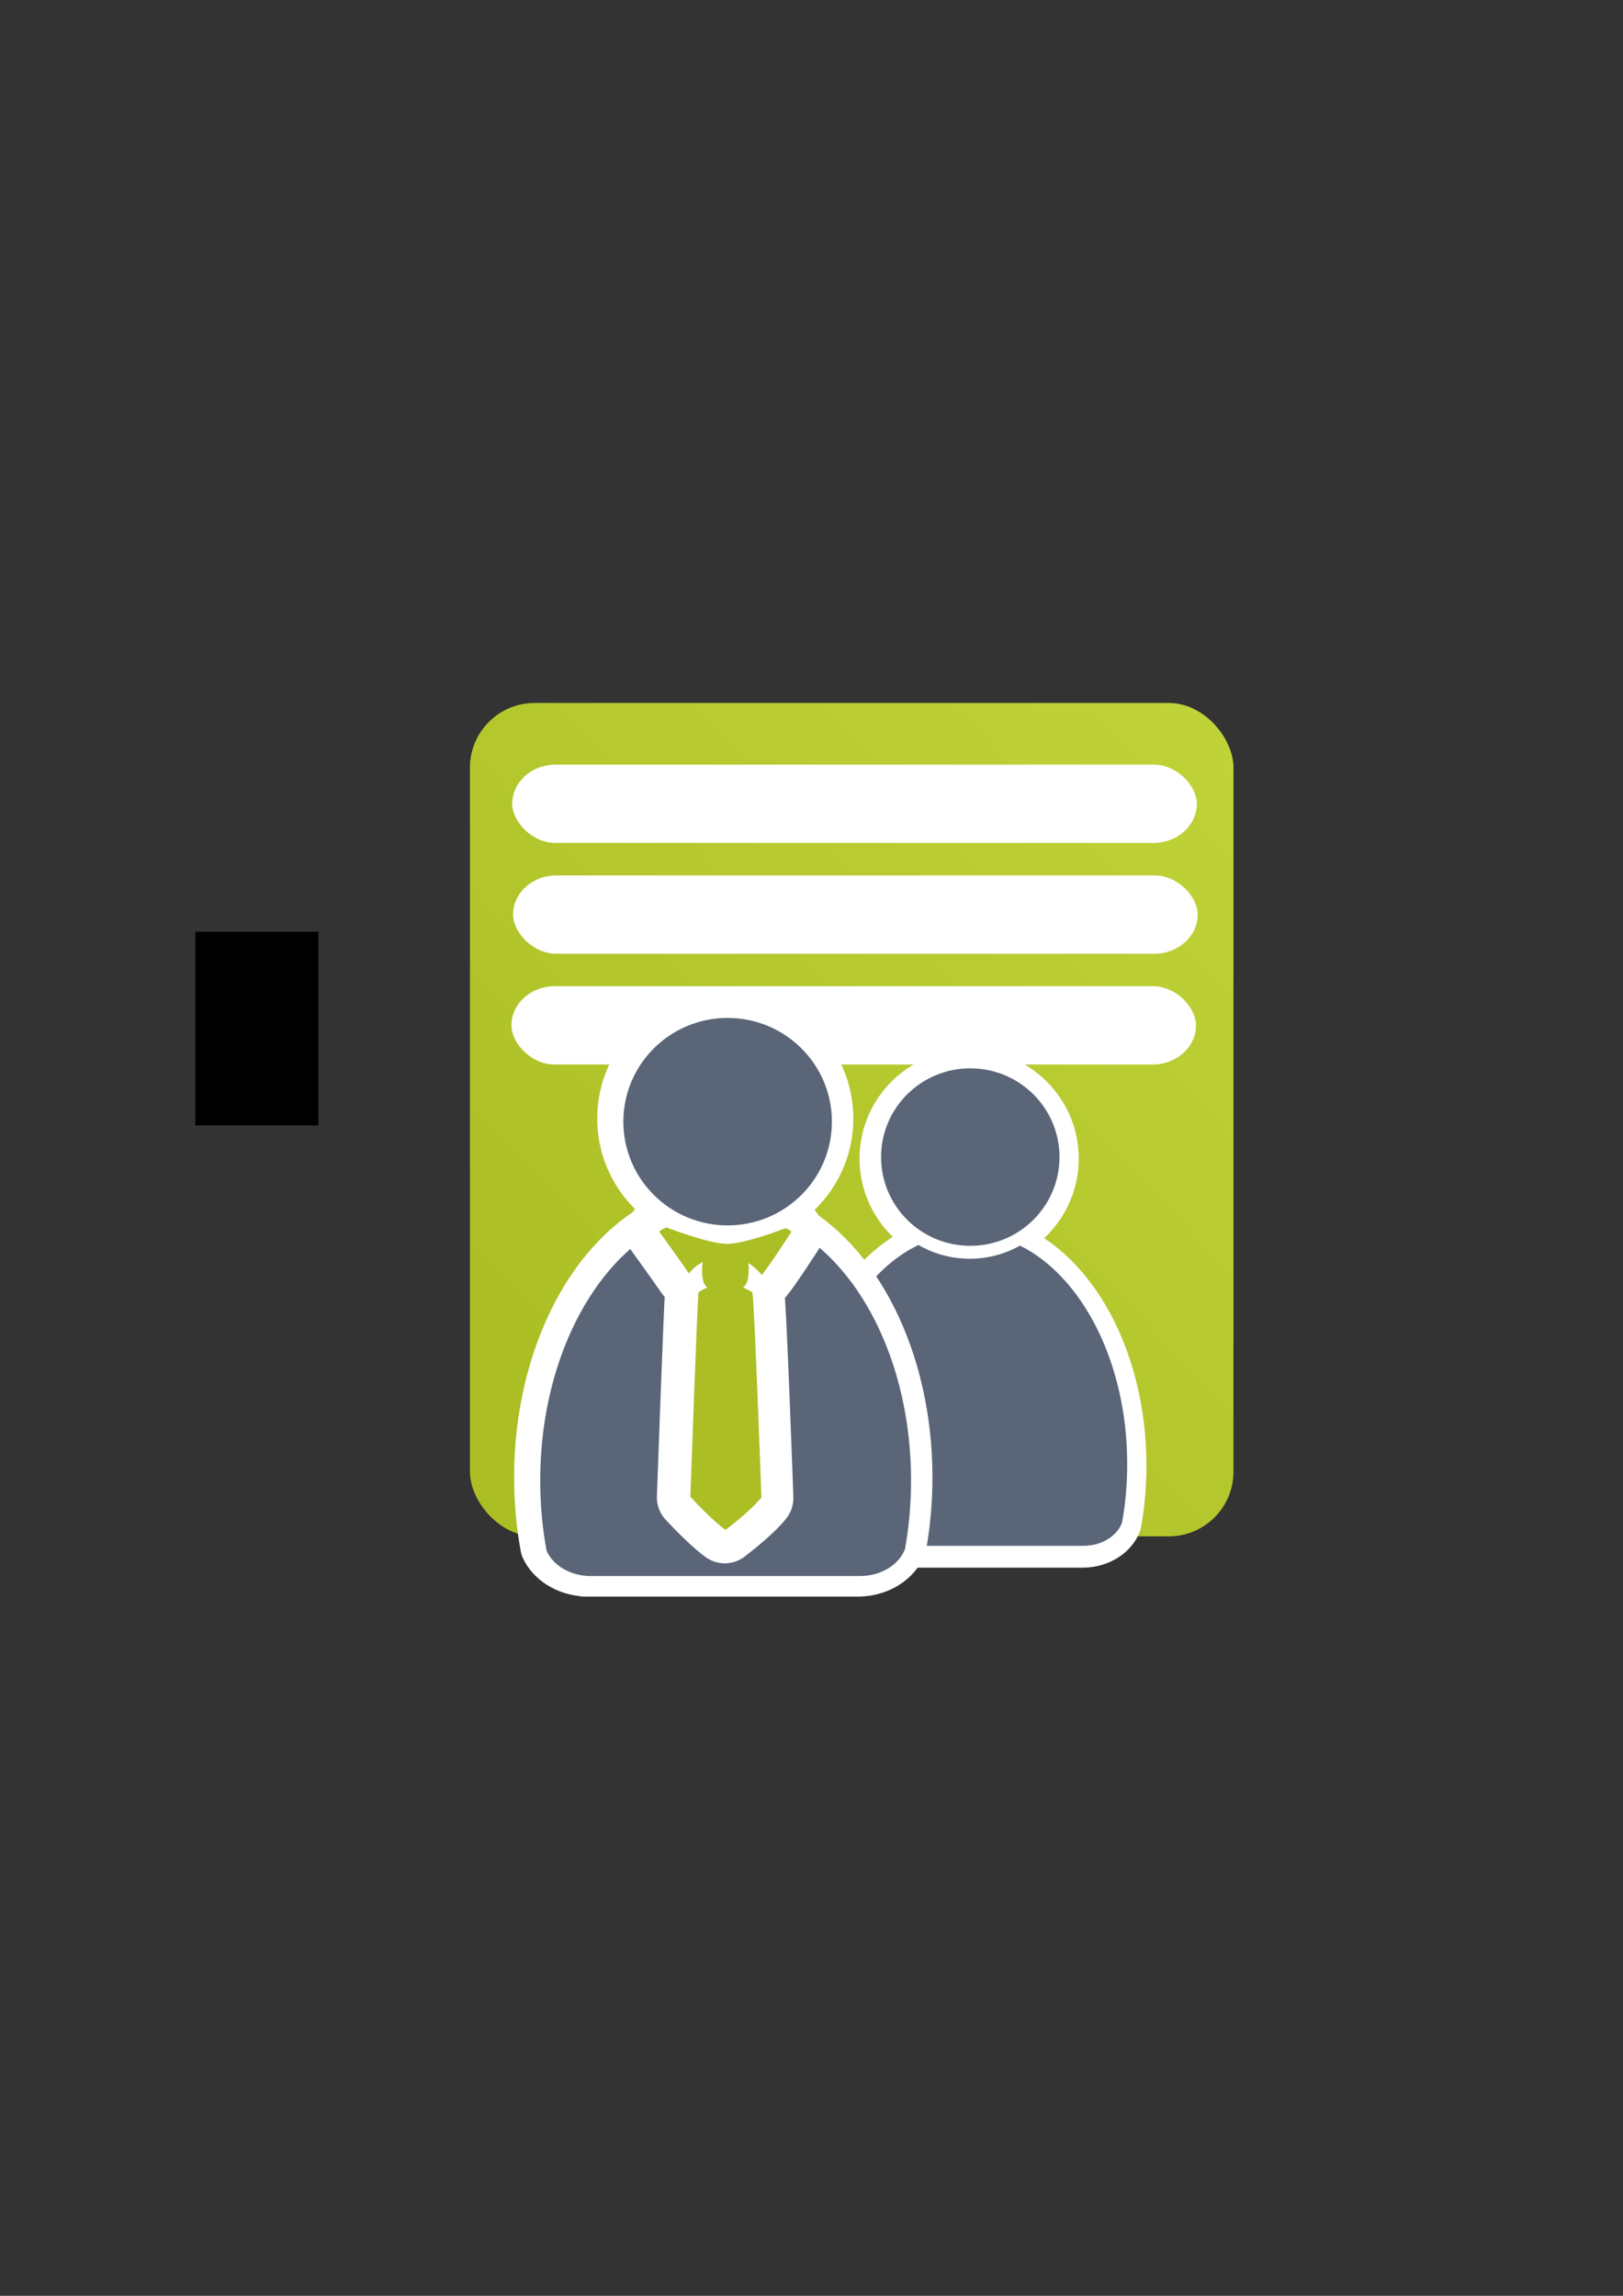 <?xml version="1.0" encoding="UTF-8" standalone="no"?>
<!-- Created with Inkscape (http://www.inkscape.org/) -->
<svg xmlns:dc="http://purl.org/dc/elements/1.1/" xmlns:cc="http://creativecommons.org/ns#" xmlns:rdf="http://www.w3.org/1999/02/22-rdf-syntax-ns#" xmlns:svg="http://www.w3.org/2000/svg" xmlns="http://www.w3.org/2000/svg" xmlns:xlink="http://www.w3.org/1999/xlink" xmlns:sodipodi="http://sodipodi.sourceforge.net/DTD/sodipodi-0.dtd" xmlns:inkscape="http://www.inkscape.org/namespaces/inkscape" width="210mm" height="297mm" viewBox="0 0 744.094 1052.362" id="svg2" version="1.1" inkscape:version="0.91 r13725" inkscape:export-xdpi="4" inkscape:export-ydpi="4">
  <rect x="0" y="0" width="744.094" height="1052.362" fill="#333333" stroke="none"/>
  <defs id="defs4">
    <linearGradient inkscape:collect="always" id="linearGradient4259">
      <stop style="stop-color:#abbe24;stop-opacity:1;" offset="0" id="stop4261"/>
      <stop style="stop-color:#c1d53a;stop-opacity:1" offset="1" id="stop4263"/>
    </linearGradient>
    <linearGradient inkscape:collect="always" id="linearGradient4217">
      <stop style="stop-color:#abbe24;stop-opacity:1;" offset="0" id="stop4219"/>
      <stop style="stop-color:#c1d53a;stop-opacity:1" offset="1" id="stop4221"/>
    </linearGradient>
    <linearGradient id="linearGradient15218">
      <stop style="stop-color:#eeeeef;stop-opacity:1;" offset="0" id="stop4207"/>
      <stop style="stop-color:#d3d7cf;stop-opacity:1;" offset="0.599" id="stop4209"/>
      <stop style="stop-color:#ffffff;stop-opacity:1;" offset="0.828" id="stop4211"/>
      <stop style="stop-color:#d3d7cf;stop-opacity:1;" offset="1" id="stop4213"/>
    </linearGradient>
    <linearGradient inkscape:collect="always" id="linearGradient4254">
      <stop style="stop-color:#9397a2;stop-opacity:1" offset="0" id="stop4256"/>
      <stop style="stop-color:#5a6578;stop-opacity:1" offset="1" id="stop4258"/>
    </linearGradient>
    <linearGradient id="linearGradient2224">
      <stop id="stop2226" offset="0" style="stop-color:#7c7c7c;stop-opacity:1;"/>
      <stop id="stop2228" offset="1" style="stop-color:#b8b8b8;stop-opacity:1;"/>
    </linearGradient>
    <linearGradient id="linearGradient4215">
      <stop id="stop15220" offset="0" style="stop-color:#eeeeef;stop-opacity:1;"/>
      <stop id="stop2736" offset="0.599" style="stop-color:#d3d7cf;stop-opacity:1;"/>
      <stop id="stop2738" offset="0.828" style="stop-color:#ffffff;stop-opacity:1;"/>
      <stop id="stop15222" offset="1" style="stop-color:#d3d7cf;stop-opacity:1;"/>
    </linearGradient>
    <pattern y="0" x="0" height="6" width="6" patternUnits="userSpaceOnUse" id="EMFhbasepattern"/>
    <pattern y="0" x="0" height="6" width="6" patternUnits="userSpaceOnUse" id="EMFhbasepattern-5"/>
    <linearGradient inkscape:collect="always" xlink:href="#linearGradient4217" id="linearGradient4223" x1="244.351" y1="476.639" x2="241.338" y2="477.161" gradientUnits="userSpaceOnUse"/>
    <linearGradient inkscape:collect="always" xlink:href="#linearGradient4259" id="linearGradient4265-6" x1="377.874" y1="554.362" x2="417.974" y2="555.039" gradientUnits="userSpaceOnUse" gradientTransform="matrix(0.728,0,0,0.728,47.08,225.275)"/>
    <linearGradient inkscape:collect="always" xlink:href="#linearGradient4254" id="linearGradient4268-4" x1="358.431" y1="465.731" x2="429.966" y2="644.629" gradientUnits="userSpaceOnUse"/>
    <linearGradient inkscape:collect="always" xlink:href="#linearGradient4254" id="linearGradient4260-0" x1="380.01" y1="330.406" x2="414.616" y2="457.181" gradientUnits="userSpaceOnUse" gradientTransform="translate(0.37,-0.395)"/>
    <linearGradient inkscape:collect="always" xlink:href="#linearGradient4217" id="linearGradient4407" x1="254.416" y1="631.259" x2="580.181" y2="322.184" gradientUnits="userSpaceOnUse"/>
  </defs>
  <sodipodi:namedview id="base" pagecolor="#ffffff" bordercolor="#666666" borderopacity="1.0" inkscape:pageopacity="0.0" inkscape:pageshadow="2" inkscape:zoom="0.70710678" inkscape:cx="290.56654" inkscape:cy="509.26381" inkscape:document-units="px" inkscape:current-layer="layer1" showgrid="false" showguides="true" inkscape:guide-bbox="true" inkscape:window-width="1366" inkscape:window-height="721" inkscape:window-x="-4" inkscape:window-y="-4" inkscape:window-maximized="1">
    <sodipodi:guide position="315.536,730.179" orientation="0,1" id="guide3338"/>
    <sodipodi:guide position="351.25,330.179" orientation="0,1" id="guide3340"/>
    <sodipodi:guide position="189.107,408.839" orientation="1,0" id="guide3344"/>
    <sodipodi:guide position="589.045,468.079" orientation="1,0" id="guide3346"/>
    <inkscape:grid type="xygrid" id="grid3440"/>
    <sodipodi:guide position="589.045,378.302" orientation="1,0" id="guide3411"/>
  </sodipodi:namedview>
  <g inkscape:label="Ebene 1" inkscape:groupmode="layer" id="layer1">
    <g id="g4201" transform="matrix(1.08,0,0,1.08,-30.153,-34.608)">
      <rect ry="27.451" y="330.406" x="227.416" height="353.706" width="324.127" id="rect4362" style="opacity:1;fill:url(#linearGradient4407);fill-opacity:1;stroke:none;stroke-width:13;stroke-linecap:round;stroke-linejoin:round;stroke-miterlimit:4;stroke-dasharray:none;stroke-opacity:1"/>
      <rect ry="16.617" rx="18.385" y="450.614" x="245.013" height="33.234" width="290.621" id="rect4367-9-3" style="opacity:1;fill:#ffffff;fill-opacity:1;stroke:none;stroke-width:13;stroke-linecap:round;stroke-linejoin:round;stroke-miterlimit:4;stroke-dasharray:none;stroke-opacity:1"/>
      <rect ry="16.617" rx="18.385" y="356.569" x="245.366" height="33.234" width="290.621" id="rect4367" style="opacity:1;fill:#ffffff;fill-opacity:1;stroke:none;stroke-width:13;stroke-linecap:round;stroke-linejoin:round;stroke-miterlimit:4;stroke-dasharray:none;stroke-opacity:1"/>
      <rect ry="16.617" rx="18.385" y="403.592" x="245.72" height="33.234" width="290.621" id="rect4367-9" style="opacity:1;fill:#ffffff;fill-opacity:1;stroke:none;stroke-width:13;stroke-linecap:round;stroke-linejoin:round;stroke-miterlimit:4;stroke-dasharray:none;stroke-opacity:1"/>
    </g>
    <g id="g4289-1-0" transform="matrix(0.623,0,0,0.623,199.491,284.463)" style="fill:#ffffff;stroke:#ffffff;stroke-width:30;stroke-miterlimit:4;stroke-dasharray:none">
      <path sodipodi:nodetypes="cccsccccccscsc" inkscape:connector-curvature="0" id="path2176-6-6" d="m 354.643,460.416 c -0.117,0.104 -0.224,0.216 -0.346,0.316 l -6.543,3.545 c -42.676,25.281 -72.762,86.259 -72.762,157.469 0,15.295 1.395,30.114 3.998,44.213 3.861,8.637 13.562,14.968 25.186,15.795 l 0,0.096 172.762,0 0,-0.008 c 13.046,-0.184 24.035,-7.283 27.727,-17.016 2.47,-13.759 3.791,-28.194 3.791,-43.08 0,-74.549 -32.977,-137.884 -78.852,-160.785 -10.953,6.149 -23.578,9.678 -37.004,9.678 -13.817,10e-6 -26.787,-3.737 -37.957,-10.223 z" style="fill:#ffffff;fill-opacity:1;stroke:#ffffff;stroke-width:30;stroke-linecap:round;stroke-linejoin:round;stroke-miterlimit:4;stroke-dasharray:none;stroke-opacity:1"/>
      <ellipse ry="65.293" rx="65.647" cx="392.98" cy="395.838" id="circle2187-6-6-2" style="fill:#ffffff;fill-opacity:1;stroke:#ffffff;stroke-width:30;stroke-miterlimit:4;stroke-dasharray:none;stroke-opacity:1"/>
    </g>
    <flowRoot xml:space="preserve" id="flowRoot4169" style="font-style:normal;font-weight:normal;font-size:40px;line-height:125%;font-family:sans-serif;letter-spacing:0px;word-spacing:0px;fill:#000000;fill-opacity:1;stroke:none;stroke-width:1px;stroke-linecap:butt;stroke-linejoin:miter;stroke-opacity:1"><flowRegion id="flowRegion4171"><rect id="rect4173" width="56.433" height="88.789" x="89.541" y="427.08"/></flowRegion><flowPara id="flowPara4175"/></flowRoot>    <rect style="fill:none;fill-rule:evenodd;stroke:none;stroke-width:1px;stroke-linecap:butt;stroke-linejoin:miter;stroke-opacity:1" id="rect3336" width="400" height="400" x="189.145" y="322.27" inkscape:export-xdpi="4.9499998" inkscape:export-ydpi="4.9499998"/>
    <g id="g4289-1" transform="matrix(0.623,0,0,0.623,200.021,283.775)" style="fill:#5a6578">
      <path sodipodi:nodetypes="cccsccccccscsc" inkscape:connector-curvature="0" id="path2176-6" d="m 354.643,460.416 c -0.117,0.104 -0.224,0.216 -0.346,0.316 l -6.543,3.545 c -42.676,25.281 -72.762,86.259 -72.762,157.469 0,15.295 1.395,30.114 3.998,44.213 3.861,8.637 13.562,14.968 25.186,15.795 l 0,0.096 172.762,0 0,-0.008 c 13.046,-0.184 24.035,-7.283 27.727,-17.016 2.47,-13.759 3.791,-28.194 3.791,-43.08 0,-74.549 -32.977,-137.884 -78.852,-160.785 -10.953,6.149 -23.578,9.678 -37.004,9.678 -13.817,10e-6 -26.787,-3.737 -37.957,-10.223 z" style="fill:#5a6578;fill-opacity:1;stroke:none;stroke-width:41.152;stroke-linecap:round;stroke-linejoin:round;stroke-opacity:1"/>
      <ellipse ry="65.293" rx="65.647" cx="392.98" cy="395.838" id="circle2187-6-6" style="fill:#5a6578;fill-opacity:1;stroke:none;stroke-width:14;stroke-miterlimit:4;stroke-dasharray:none;stroke-opacity:1"/>
    </g>
    <g id="g4289-3" transform="matrix(0.728,0,0,0.728,46.424,224.552)" style="stroke:#ffffff;stroke-width:30;stroke-miterlimit:4;stroke-dasharray:none">
      <path sodipodi:nodetypes="cccsccccccscsc" inkscape:connector-curvature="0" id="path2176-0" d="m 354.643,460.416 c -0.117,0.104 -0.224,0.216 -0.346,0.316 l -6.543,3.545 c -42.676,25.281 -72.762,86.259 -72.762,157.469 0,15.295 1.395,30.114 3.998,44.213 3.861,8.637 13.562,14.968 25.186,15.795 l 0,0.096 172.762,0 0,-0.008 c 13.046,-0.184 24.035,-7.283 27.727,-17.016 2.47,-13.759 3.791,-28.194 3.791,-43.08 0,-74.549 -32.977,-137.884 -78.852,-160.785 -10.953,6.149 -23.578,9.678 -37.004,9.678 -13.817,10e-6 -26.787,-3.737 -37.957,-10.223 z" style="fill:url(#linearGradient4268-4);fill-opacity:1;stroke:#ffffff;stroke-width:30;stroke-linecap:round;stroke-linejoin:round;stroke-miterlimit:4;stroke-dasharray:none;stroke-opacity:1"/>
      <ellipse ry="65.293" rx="65.647" cx="392.98" cy="395.838" id="circle2187-6-64" style="fill:url(#linearGradient4260-0);fill-opacity:1;stroke:#ffffff;stroke-width:30;stroke-miterlimit:4;stroke-dasharray:none;stroke-opacity:1"/>
    </g>
    <path style="fill:#5a6578;fill-opacity:1;stroke:none;stroke-width:41.152;stroke-linecap:round;stroke-linejoin:round;stroke-opacity:1" d="m 305.678,561.176 c -0.086,0.076 -0.163,0.157 -0.252,0.23 l -4.765,2.581 c -31.077,18.41 -52.986,62.815 -52.986,114.671 0,11.138 1.016,21.93 2.911,32.197 2.812,6.29 9.876,10.9 18.341,11.502 l 0,0.07 125.808,0 0,-0.006 c 9.501,-0.134 17.502,-5.304 20.191,-12.391 1.799,-10.02 2.761,-20.531 2.761,-31.372 0,-54.288 -24.014,-100.41 -57.421,-117.086 -7.976,4.478 -17.17,7.047 -26.947,7.047 -10.062,0 -19.507,-2.721 -27.641,-7.444 z" id="path2176" inkscape:connector-curvature="0" sodipodi:nodetypes="cccsccccccscsc"/>
    <g id="g4170" transform="matrix(7.454,0,0,7.454,-1411.026,-3003.177)" style="fill:url(#linearGradient4223);fill-opacity:1"/>
    <path inkscape:connector-curvature="0" style="fill:url(#linearGradient4265-6);fill-opacity:1;fill-rule:evenodd;stroke:#ffffff;stroke-width:30;stroke-linecap:butt;stroke-linejoin:round;stroke-miterlimit:4;stroke-dasharray:none;stroke-opacity:1" d="m 305.16,562.899 c -3.105,1.425 -3.297,1.909 -3.297,1.909 0,0 11.107,15.38 13.692,19.247 1.353,-2.079 3.674,-3.871 6.335,-5.299 -0.218,0.844 -0.347,1.829 -0.347,3 0,4.482 0.338,7.111 2.444,8.656 -2.047,1.004 -3.897,1.946 -4.069,2.2 -0.434,0.638 -3.758,93.766 -3.758,93.766 4.065,4.438 11.206,11.624 16.115,15.219 4.869,-3.728 12.823,-10.234 16.465,-14.917 0,0 -3.35,-93.429 -4.196,-94.068 -0.336,-0.254 -2.2,-1.195 -4.226,-2.197 2.13,-1.554 2.503,-4.157 2.599,-8.488 0.023,-1.054 -0.068,-1.96 -0.246,-2.746 2.387,1.537 4.521,3.415 6.237,5.513 3.031,-3.447 13.582,-19.763 13.582,-19.763 0,0 -0.788,-1.143 -2.84,-1.582 0,0 -18.419,7.117 -26.688,7.117 -8.269,0 -27.8,-7.565 -27.8,-7.565 z" id="path4166-5" sodipodi:nodetypes="ccccscccccsccccccsc"/>
    <ellipse style="fill:#5a6578;fill-opacity:1;stroke:none;stroke-width:14;stroke-miterlimit:4;stroke-dasharray:none;stroke-opacity:1" id="circle2187-6" cy="514.149" cx="333.596" rx="47.805" ry="47.548"/>
    <path inkscape:connector-curvature="0" style="fill:#abbe24;fill-opacity:1;fill-rule:evenodd;stroke:none;stroke-width:1px;stroke-linecap:butt;stroke-linejoin:miter;stroke-opacity:1" d="m 305.503,562.605 c -3.105,1.425 -3.297,1.909 -3.297,1.909 0,0 11.107,15.38 13.692,19.247 1.353,-2.079 3.674,-3.871 6.335,-5.299 -0.218,0.844 -0.347,1.829 -0.347,3 0,4.482 0.338,7.111 2.443,8.656 -2.047,1.004 -3.897,1.947 -4.069,2.2 -0.434,0.638 -3.758,93.766 -3.758,93.766 4.065,4.438 11.206,11.624 16.115,15.219 4.869,-3.728 12.823,-10.234 16.465,-14.917 0,0 -3.35,-93.429 -4.196,-94.068 -0.336,-0.253 -2.2,-1.195 -4.226,-2.197 2.13,-1.554 2.503,-4.157 2.599,-8.488 0.023,-1.054 -0.068,-1.96 -0.246,-2.746 2.387,1.537 4.521,3.415 6.237,5.513 3.031,-3.447 13.582,-19.763 13.582,-19.763 0,0 -0.788,-1.143 -2.84,-1.582 0,0 -18.419,7.117 -26.688,7.117 -8.269,0 -27.8,-7.565 -27.8,-7.565 z" id="path4166" sodipodi:nodetypes="ccccscccccsccccccsc"/>
  </g>
</svg>

